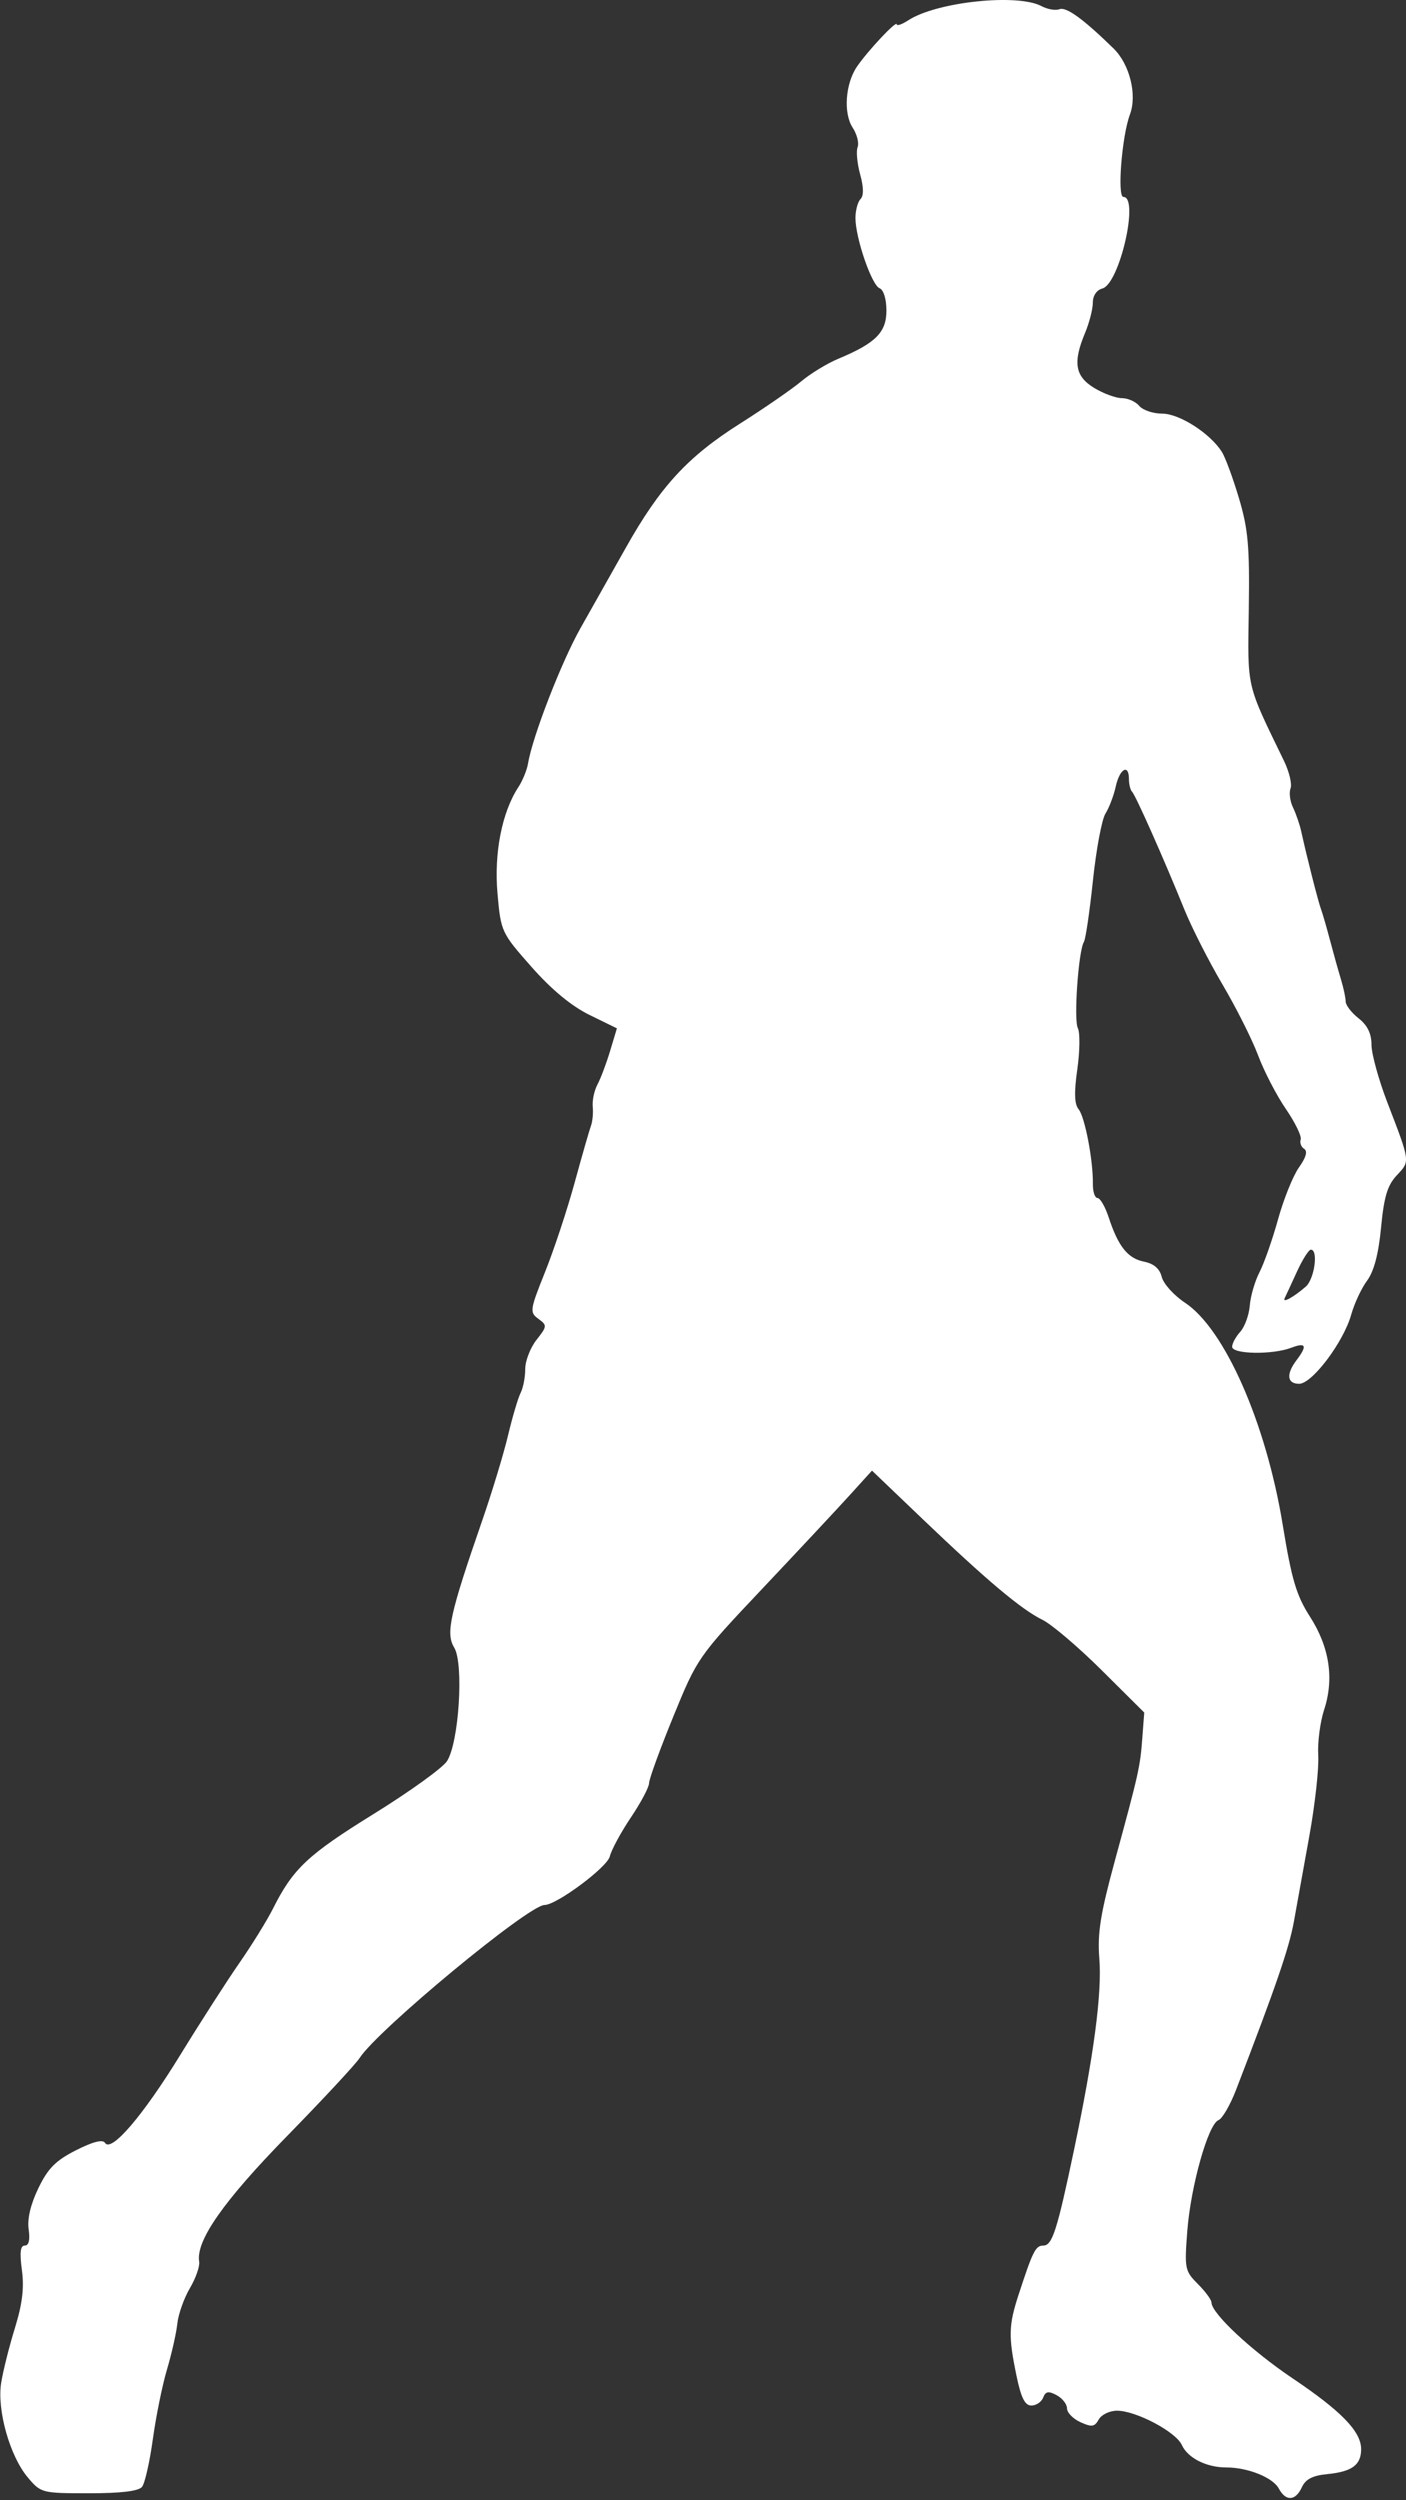 <?xml version="1.0" encoding="UTF-8" standalone="no"?>
<!-- Created with Inkscape (http://www.inkscape.org/) -->

<svg
   id="svg3406"
   version="1.1"
   inkscape:version="1.2.2 (b0a8486541, 2022-12-01)"
   width="340.597"
   height="605.621"
   viewBox="0 0 340.597 605.621"
   sodipodi:docname="silhouette-football-15.svg"
   xmlns:inkscape="http://www.inkscape.org/namespaces/inkscape"
   xmlns:sodipodi="http://sodipodi.sourceforge.net/DTD/sodipodi-0.dtd"
   xmlns="http://www.w3.org/2000/svg"
   xmlns:svg="http://www.w3.org/2000/svg"
   xmlns:rdf="http://www.w3.org/1999/02/22-rdf-syntax-ns#"
   xmlns:cc="http://creativecommons.org/ns#"
   xmlns:dc="http://purl.org/dc/elements/1.1/">
  <rect x="0" y="0" width="340.597" height="605.621" fill="#333333" stroke="none"/>
  <title
     id="title3340">Silhouette Football 15</title>
  <defs
     id="defs3410" />
  <sodipodi:namedview
     pagecolor="#ffffff"
     bordercolor="#666666"
     borderopacity="1"
     objecttolerance="10"
     gridtolerance="10"
     guidetolerance="10"
     inkscape:pageopacity="0"
     inkscape:pageshadow="2"
     inkscape:window-width="1916"
     inkscape:window-height="1026"
     id="namedview3408"
     showgrid="false"
     fit-margin-top="0"
     fit-margin-left="0"
     fit-margin-right="0"
     fit-margin-bottom="0"
     inkscape:zoom="0.8828125"
     inkscape:cx="-40.212389"
     inkscape:cy="296.77876"
     inkscape:window-x="0"
     inkscape:window-y="0"
     inkscape:window-maximized="1"
     inkscape:current-layer="svg3406"
     inkscape:showpageshadow="2"
     inkscape:pagecheckerboard="0"
     inkscape:deskcolor="#d1d1d1" />
  <g
     id="g3416"
     transform="translate(-6.518,-24.801)">
    <path
       style="fill:#ffffff"
       d="M 316.32,627.631 C 314.883,624.945 308.832,622.5 303.622,622.5 c -4.861,0 -9.368,-2.274 -10.819,-5.459 -1.453,-3.189 -11.109,-8.291 -15.691,-8.291 -1.781,0 -3.775,0.959 -4.431,2.13 -1.007,1.799 -1.697,1.9 -4.437,0.652 C 266.46,610.719 265,609.218 265,608.196 c 0,-1.022 -1.133,-2.464 -2.519,-3.206 -1.982,-1.061 -2.676,-0.937 -3.259,0.581 -0.407,1.061 -1.692,1.929 -2.856,1.929 -1.573,0 -2.501,-1.863 -3.616,-7.263 -1.974,-9.556 -1.904,-12.163 0.526,-19.612 3.443,-10.554 4.107,-11.875 5.975,-11.875 2.178,0 3.328,-3.579 7.435,-23.125 4.815,-22.914 6.808,-37.972 6.141,-46.402 -0.486,-6.149 0.257,-10.815 3.781,-23.75 5.815,-21.342 6.095,-22.596 6.636,-29.717 l 0.464,-6.119 -10.292,-10.233 c -5.661,-5.628 -12.128,-11.132 -14.371,-12.231 -5.123,-2.51 -13.507,-9.561 -29.091,-24.47 l -12.201,-11.672 -5.439,5.996 c -2.992,3.298 -12.501,13.473 -21.132,22.612 -15.549,16.463 -15.747,16.748 -21.562,30.976 -3.228,7.898 -5.869,15.153 -5.869,16.122 0,0.969 -1.974,4.696 -4.387,8.282 -2.413,3.586 -4.722,7.855 -5.132,9.487 -0.666,2.653 -12.898,11.745 -15.8,11.745 -3.857,0 -40.414,30.25 -44.812,37.082 -0.959,1.489 -8.889,10.018 -17.622,18.953 -15.369,15.724 -22.079,25.321 -21.232,30.369 0.187,1.116 -0.827,4.007 -2.253,6.424 -1.426,2.418 -2.795,6.286 -3.042,8.596 -0.247,2.31 -1.371,7.295 -2.498,11.076 -1.127,3.781 -2.669,11.375 -3.426,16.875 -0.757,5.5 -1.933,10.703 -2.613,11.562 -0.831,1.049 -5.053,1.562 -12.848,1.562 -11.422,0 -11.663,-0.062 -14.836,-3.833 -4.351,-5.171 -7.491,-16.311 -6.451,-22.887 0.448,-2.835 1.945,-8.811 3.325,-13.28 1.81,-5.86 2.284,-9.78 1.702,-14.062 -0.578,-4.251 -0.379,-5.938 0.701,-5.938 0.98,0 1.308,-1.373 0.935,-3.915 -0.371,-2.526 0.462,-6.064 2.349,-9.974 2.324,-4.818 4.192,-6.703 9.117,-9.198 4.101,-2.078 6.474,-2.684 7.025,-1.792 1.501,2.428 9.196,-6.564 18.288,-21.371 4.855,-7.906 11.296,-17.93 14.314,-22.275 3.017,-4.345 6.667,-10.251 8.11,-13.125 4.849,-9.658 8.427,-13.021 24.328,-22.87 8.707,-5.393 16.714,-11.155 17.795,-12.804 2.909,-4.44 4.132,-23.648 1.754,-27.54 -2.09,-3.42 -1.065,-8.063 6.791,-30.761 2.38,-6.875 5.195,-16.156 6.257,-20.625 1.062,-4.469 2.433,-9.102 3.047,-10.296 0.614,-1.194 1.117,-3.79 1.117,-5.769 0,-1.979 1.225,-5.156 2.722,-7.059 2.603,-3.309 2.623,-3.533 0.462,-5.113 -2.151,-1.573 -2.071,-2.123 1.641,-11.396 2.146,-5.359 5.365,-15.087 7.153,-21.618 1.788,-6.531 3.565,-12.719 3.947,-13.75 0.383,-1.031 0.576,-3.11 0.429,-4.619 -0.147,-1.509 0.368,-3.93 1.144,-5.38 0.776,-1.45 2.153,-5.103 3.06,-8.118 l 1.65,-5.482 -6.646,-3.252 c -4.37,-2.138 -9.182,-6.124 -14.048,-11.638 -7.301,-8.273 -7.413,-8.514 -8.233,-17.766 -0.868,-9.794 1.075,-19.696 5.058,-25.775 1.026,-1.566 2.079,-4.141 2.339,-5.722 1.075,-6.531 8.127,-24.706 12.756,-32.874 2.727,-4.812 7.638,-13.521 10.912,-19.352 8.302,-14.784 14.973,-22.053 27.55,-30.023 5.967,-3.781 12.699,-8.424 14.958,-10.317 2.26,-1.893 6.282,-4.348 8.939,-5.455 9.08,-3.786 11.705,-6.405 11.705,-11.679 0,-2.798 -0.682,-5.043 -1.644,-5.412 C 217.681,93.898 213.75,82.467 213.75,77.606 c 0,-1.846 0.551,-3.908 1.225,-4.582 0.8,-0.8 0.769,-2.877 -0.09,-5.989 -0.723,-2.62 -1,-5.586 -0.614,-6.59 0.386,-1.005 -0.157,-3.136 -1.206,-4.737 -2.265,-3.457 -1.771,-10.6 1.019,-14.719 2.593,-3.828 9.666,-11.364 9.666,-10.298 0,0.465 1.266,0.023 2.812,-0.983 6.863,-4.463 26.44,-6.534 32.271,-3.413 1.436,0.769 3.385,1.101 4.33,0.738 1.659,-0.637 5.761,2.341 13.107,9.513 3.92,3.828 5.752,11.234 3.961,16.01 C 278.293,57.724 277.122,72.5 278.651,72.5 c 3.901,0 -0.949,21.104 -5.1,22.19 -1.379,0.361 -2.301,1.734 -2.301,3.428 0,1.555 -0.844,4.846 -1.875,7.314 -2.994,7.165 -2.445,10.507 2.188,13.332 2.234,1.362 5.259,2.479 6.722,2.482 1.463,0.003 3.36,0.848 4.216,1.88 0.856,1.031 3.365,1.875 5.577,1.875 4.153,0 11.588,4.771 14.432,9.261 0.831,1.312 2.698,6.375 4.148,11.25 2.226,7.483 2.596,11.67 2.373,26.879 -0.285,19.481 -0.704,17.678 8.534,36.741 1.268,2.616 1.979,5.607 1.58,6.647 -0.399,1.039 -0.13,3.118 0.597,4.618 0.727,1.501 1.63,4.134 2.006,5.853 1.33,6.075 4.081,16.899 4.766,18.75 0.381,1.031 1.36,4.406 2.176,7.5 0.815,3.094 2.006,7.352 2.647,9.464 0.641,2.111 1.165,4.562 1.165,5.445 0,0.883 1.406,2.712 3.125,4.064 2.159,1.698 3.126,3.686 3.13,6.43 0.002,2.184 1.734,8.472 3.848,13.972 5.584,14.528 5.535,14.16 2.302,17.602 -2.29,2.437 -3.115,5.164 -3.83,12.648 -0.615,6.443 -1.718,10.632 -3.395,12.901 -1.366,1.848 -3.095,5.551 -3.842,8.23 C 331.986,349.888 324.378,360 321.238,360 c -2.942,0 -3.208,-2.321 -0.653,-5.699 2.684,-3.549 2.322,-4.394 -1.292,-3.02 C 314.755,353.007 305,352.839 305,351.036 c 0,-0.805 0.887,-2.444 1.97,-3.641 1.084,-1.197 2.12,-4.054 2.303,-6.348 0.183,-2.294 1.245,-5.931 2.358,-8.082 1.114,-2.151 3.137,-7.922 4.495,-12.825 1.359,-4.903 3.64,-10.557 5.069,-12.564 1.699,-2.386 2.135,-3.936 1.26,-4.477 -0.736,-0.455 -1.119,-1.479 -0.85,-2.275 0.269,-0.796 -1.352,-4.129 -3.602,-7.407 -2.25,-3.277 -5.269,-9.107 -6.708,-12.955 -1.44,-3.848 -5.32,-11.573 -8.623,-17.166 C 299.371,257.702 295.189,249.469 293.38,245 288.449,232.817 281.63,217.463 280.764,216.598 280.344,216.177 280,214.802 280,213.542 c 0,-3.804 -2.239,-2.574 -3.19,1.752 -0.489,2.224 -1.609,5.177 -2.49,6.562 -0.881,1.385 -2.249,8.677 -3.04,16.204 -0.791,7.527 -1.776,14.23 -2.188,14.897 -1.327,2.146 -2.503,18.852 -1.472,20.9 0.549,1.09 0.492,5.564 -0.127,9.943 -0.797,5.636 -0.708,8.463 0.303,9.682 1.524,1.837 3.547,12.393 3.464,18.081 -0.028,1.891 0.478,3.438 1.123,3.438 0.645,0 1.864,2.109 2.709,4.688 2.308,7.042 4.621,9.943 8.554,10.729 2.394,0.479 3.797,1.69 4.306,3.716 0.415,1.653 2.941,4.453 5.614,6.222 9.642,6.381 19.647,29.112 23.686,53.814 2.17,13.273 3.309,17.112 6.594,22.231 4.738,7.384 5.902,15.024 3.436,22.563 -0.973,2.977 -1.614,7.943 -1.424,11.037 0.19,3.094 -0.768,11.812 -2.13,19.375 -1.361,7.562 -3.063,16.998 -3.782,20.968 -1.149,6.345 -4.405,15.81 -14.005,40.707 -1.415,3.671 -3.327,6.964 -4.248,7.317 -2.494,0.957 -6.711,15.93 -7.555,26.826 -0.708,9.143 -0.595,9.715 2.56,12.869 1.816,1.816 3.301,3.836 3.301,4.491 0,2.614 9.695,11.672 19.67,18.378 11.799,7.932 16.58,12.874 16.58,17.136 0,3.827 -2.21,5.459 -8.179,6.041 -3.575,0.348 -5.288,1.232 -6.18,3.187 -1.522,3.336 -3.889,3.479 -5.571,0.336 z m 6.492,-291.14 c 2.128,-1.827 3.127,-9.004 1.25,-8.978 -0.516,0.007 -2.027,2.398 -3.359,5.312 -1.332,2.915 -2.671,5.8 -2.975,6.411 -0.661,1.328 2.036,-0.128 5.084,-2.745 z"
       id="path3430"
       inkscape:connector-curvature="0" />
  </g>
</svg>
